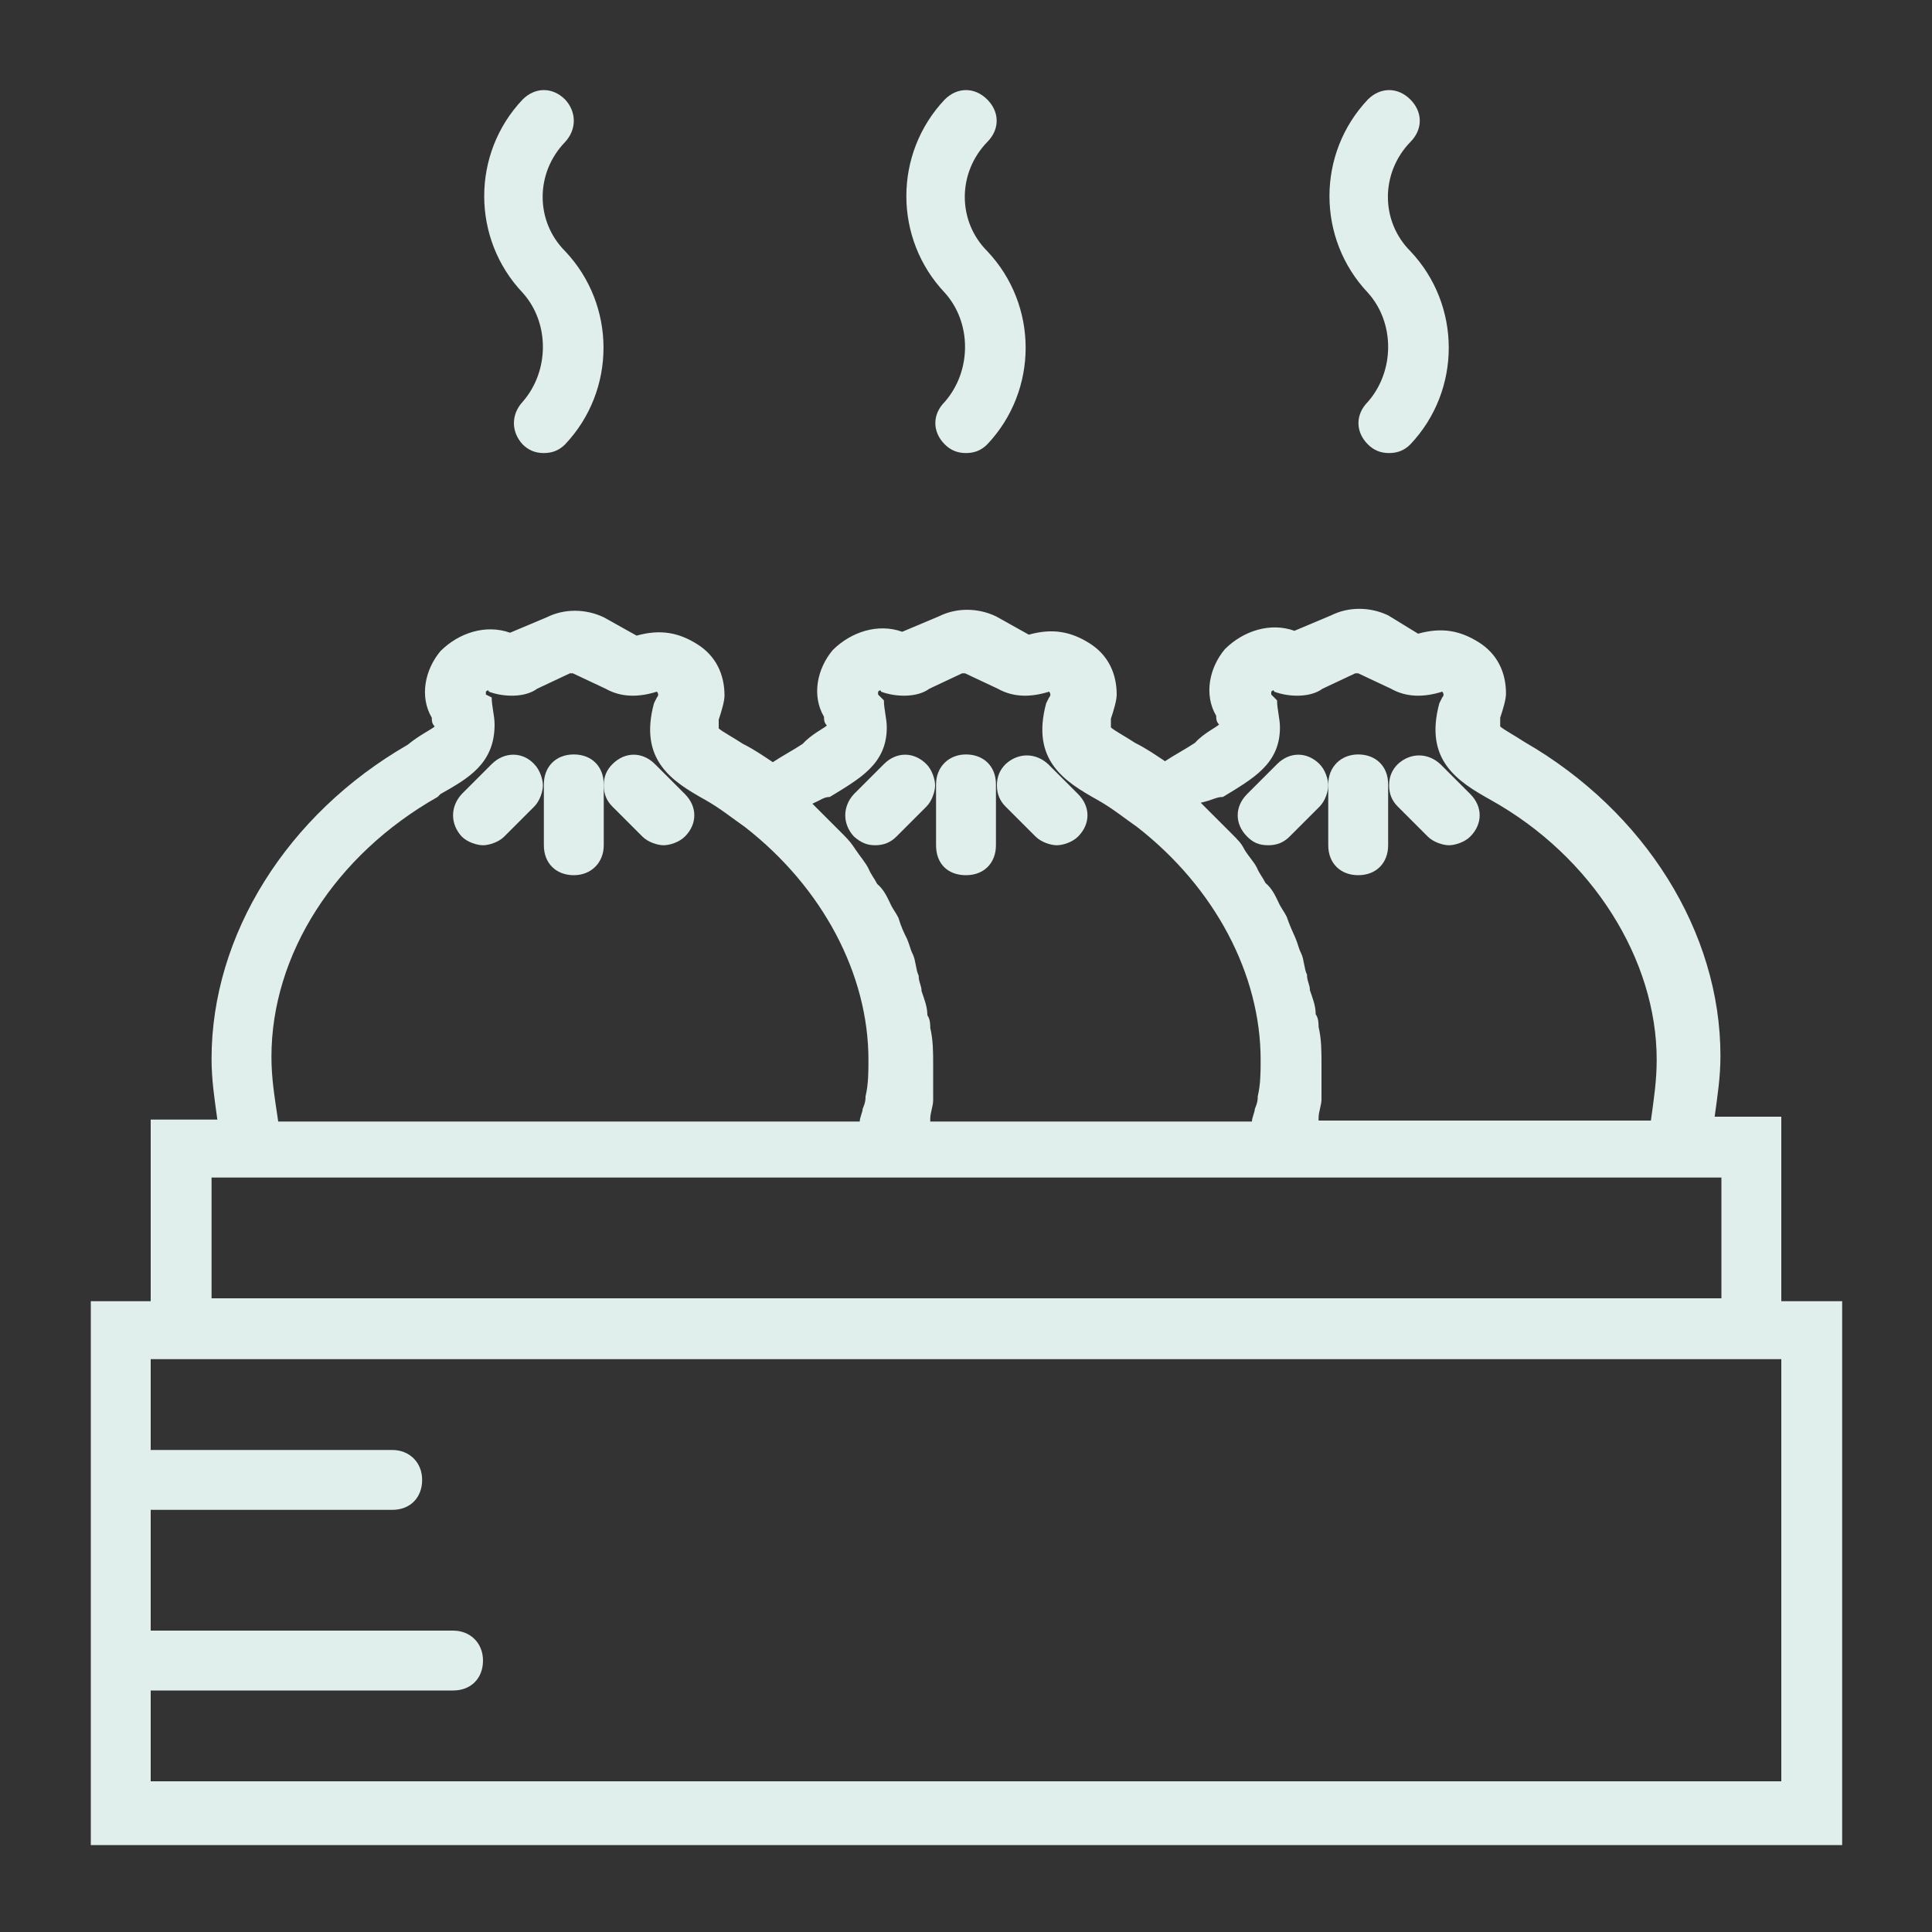 <?xml version="1.0" encoding="utf-8"?>
<!-- Generator: Adobe Illustrator 24.1.1, SVG Export Plug-In . SVG Version: 6.00 Build 0)  -->
<svg version="1.1" id="Layer_1" xmlns="http://www.w3.org/2000/svg" xmlns:xlink="http://www.w3.org/1999/xlink" x="0px" y="0px"
	 viewBox="0 0 200 200" style="enable-background:new 0 0 200 200;" xml:space="preserve">
<rect x="0" y="0" width="200" height="200" fill="#333333" stroke="none"/>
<style type="text/css">
	.st0{fill:#E0EEEC;}
</style>
<g>
	<g>
		<path class="st0" d="M184.4,134.4v-18.8h-6.9c0.3-2.2,0.6-4.1,0.6-6.3c0-12.8-7.8-25.3-20.3-32.5c-0.9-0.6-2.2-1.3-2.5-1.6
			c0,0,0-0.3,0-0.9c0.3-0.9,0.6-1.9,0.6-2.5c0-2.2-0.9-4.1-2.8-5.3c-1.9-1.2-3.8-1.6-6.3-0.9l-3.1-1.9c-1.9-0.9-4.1-0.9-5.9,0
			l-3.8,1.6c-2.5-0.9-5.3,0-7.2,1.9c-1.6,1.9-2.2,4.7-0.9,6.9c0,0.3,0,0.6,0.3,0.9c-0.3,0.3-1.6,0.9-2.5,1.9
			c-0.9,0.6-2.2,1.3-3.1,1.9c-0.9-0.6-1.9-1.3-3.1-1.9c-0.9-0.6-2.2-1.3-2.5-1.6c0,0,0-0.3,0-0.9c0.3-0.9,0.6-1.9,0.6-2.5
			c0-2.2-0.9-4.1-2.8-5.3c-1.9-1.2-3.8-1.6-6.3-0.9l-3.4-1.9c-1.9-0.9-4.1-0.9-5.9,0l-3.8,1.6c-2.5-0.9-5.3,0-7.2,1.9
			c-1.6,1.9-2.2,4.7-0.9,6.9c0,0.3,0,0.6,0.3,0.9C85.3,75.4,84,76,83.1,77c-0.9,0.6-2.2,1.3-3.1,1.9c-0.9-0.6-1.9-1.3-3.1-1.9
			c-0.9-0.6-2.2-1.3-2.5-1.6c0,0,0-0.3,0-0.9c0.3-0.9,0.6-1.9,0.6-2.5c0-2.2-0.9-4.1-2.8-5.3c-1.9-1.2-3.8-1.6-6.3-0.9l-3.4-1.9
			c-1.9-0.9-4.1-0.9-5.9,0l-3.8,1.6c-2.5-0.9-5.3,0-7.2,1.9c-1.6,1.9-2.2,4.7-0.9,6.9c0,0.3,0,0.6,0.3,0.9c-0.3,0.3-1.6,0.9-2.8,1.9
			c-12.5,7.2-20.3,19.7-20.3,32.5c0,2.2,0.3,4.1,0.6,6.3h-6.9v18.8H9.4V191h181.3v-56.3h-6.3V134.4z M126.6,82.5L126.6,82.5
			c3.1-1.9,5.9-3.4,5.9-7.2c0-0.9-0.3-1.9-0.3-2.8l-0.6-0.6v-0.3c0.3-0.3,0.3,0,0.3,0c1.6,0.6,3.8,0.6,5-0.3l3.4-1.6h0.3l0,0
			l3.4,1.6c1.6,0.9,3.4,0.9,5.3,0.3c0,0,0.3,0.3,0,0.6l-0.3,0.6c-1.6,5.9,1.9,8.1,5.3,10c10.6,5.9,17.2,16.6,17.2,26.9
			c0,2.2-0.3,4.1-0.6,6.3h-34.4v-0.3c0-0.6,0.3-1.3,0.3-1.9c0-0.3,0-0.6,0-0.9c0-0.9,0-1.9,0-2.8c0-1.3,0-2.5-0.3-3.8
			c0-0.3,0-0.9-0.3-1.3c0-0.9-0.3-1.6-0.6-2.5c0-0.6-0.3-0.9-0.3-1.6c-0.3-0.6-0.3-1.6-0.6-2.2s-0.3-0.9-0.6-1.6s-0.6-1.3-0.9-2.2
			c-0.3-0.6-0.6-0.9-0.9-1.6c-0.3-0.6-0.6-1.3-1.3-1.9c-0.3-0.6-0.6-0.9-0.9-1.6c-0.3-0.6-0.9-1.2-1.3-1.9c-0.3-0.6-0.6-0.9-1.3-1.6
			c-0.6-0.6-1.3-1.3-1.9-1.9c-0.3-0.3-0.6-0.6-1.3-1.3l0,0C125.6,82.8,125.9,82.5,126.6,82.5z M85.9,82.5L85.9,82.5
			c3.1-1.9,5.9-3.4,5.9-7.2c0-0.9-0.3-1.9-0.3-2.8l-0.6-0.6v-0.3c0.3-0.3,0.3,0,0.3,0c1.6,0.6,3.8,0.6,5-0.3l3.4-1.6h0.3l0,0
			l3.4,1.6c1.6,0.9,3.4,0.9,5.3,0.3c0,0,0.3,0.3,0,0.6l-0.3,0.6c-1.6,5.9,1.9,8.1,5.3,10c1.6,0.9,2.8,1.9,4.1,2.8
			c8.1,6.3,12.8,15.3,12.8,24.1c0,1.3,0,2.5-0.3,3.8c0,0.3,0,0.6-0.3,1.3c0,0.3-0.3,0.9-0.3,1.3H96.3v-0.3c0-0.6,0.3-1.3,0.3-1.9
			c0-0.3,0-0.6,0-0.9c0-0.9,0-1.9,0-2.8c0-1.3,0-2.5-0.3-3.8c0-0.3,0-0.9-0.3-1.3c0-0.9-0.3-1.6-0.6-2.5c0-0.6-0.3-0.9-0.3-1.6
			c-0.3-0.6-0.3-1.6-0.6-2.2c-0.3-0.6-0.3-0.9-0.6-1.6C93.6,96.6,93.3,96,93,95c-0.3-0.6-0.6-0.9-0.9-1.6c-0.3-0.6-0.6-1.3-1.3-1.9
			c-0.3-0.6-0.6-0.9-0.9-1.6c-0.3-0.6-0.9-1.3-1.3-1.9s-0.6-0.9-1.3-1.6c-0.6-0.6-1.3-1.3-1.9-1.9c-0.3-0.3-0.6-0.6-1.3-1.3l0,0
			C85,82.8,85.3,82.5,85.9,82.5z M28.1,109.4c0-10.6,6.6-20.9,17.2-26.9l0.3-0.3c2.8-1.6,5.6-3.1,5.6-7.2c0-0.9-0.3-1.9-0.3-2.8
			l-0.6-0.3v-0.3c0.3-0.3,0.3,0,0.3,0c1.6,0.6,3.8,0.6,5-0.3l3.4-1.6h0.3l0,0l3.4,1.6c1.6,0.9,3.4,0.9,5.3,0.3c0,0,0.3,0.3,0,0.6
			l-0.3,0.6c-1.6,5.9,1.9,8.1,5.3,10c1.6,0.9,2.8,1.9,4.1,2.8c8.1,6.3,12.8,15.3,12.8,24.1c0,1.3,0,2.5-0.3,3.8c0,0.3,0,0.6-0.3,1.3
			c0,0.3-0.3,0.9-0.3,1.3H28.8C28.4,113.4,28.1,111.6,28.1,109.4z M21.9,121.9h2.5h63.4h6.6h34.1h6.6h40.6h2.5v12.5H21.9V121.9z
			 M184.4,184.4H15.6V175h31.3c1.9,0,3.1-1.3,3.1-3.1s-1.3-3.1-3.1-3.1H15.6v-12.5h25c1.9,0,3.1-1.3,3.1-3.1s-1.3-3.1-3.1-3.1h-25
			v-9.4h168.8V184.4z"/>
		<path class="st0" d="M50.9,79.1l-3.1,3.1c-1.2,1.3-1.2,3.1,0,4.4c0.6,0.6,1.6,0.9,2.2,0.9s1.6-0.3,2.2-0.9l3.1-3.1
			c0.6-0.6,0.9-1.6,0.9-2.2s-0.3-1.6-0.9-2.2C54.1,77.8,52.2,77.8,50.9,79.1z"/>
		<path class="st0" d="M59.4,78.1c-1.9,0-3.1,1.3-3.1,3.1v6.3c0,1.9,1.3,3.1,3.1,3.1s3.1-1.3,3.1-3.1v-6.3
			C62.5,79.4,61.3,78.1,59.4,78.1z"/>
		<path class="st0" d="M67.8,79.1c-1.3-1.3-3.1-1.3-4.4,0c-0.6,0.6-0.9,1.3-0.9,2.2s0.3,1.6,0.9,2.2l3.1,3.1
			c0.6,0.6,1.6,0.9,2.2,0.9s1.6-0.3,2.2-0.9c1.3-1.3,1.3-3.1,0-4.4L67.8,79.1z"/>
		<path class="st0" d="M90.6,87.5c0.9,0,1.6-0.3,2.2-0.9l3.1-3.1c0.6-0.6,0.9-1.6,0.9-2.2s-0.3-1.6-0.9-2.2c-1.3-1.3-3.1-1.3-4.4,0
			l-3.1,3.1c-1.2,1.3-1.2,3.1,0,4.4C89.1,87.2,89.7,87.5,90.6,87.5z"/>
		<path class="st0" d="M100,90.6c1.9,0,3.1-1.3,3.1-3.1v-6.3c0-1.9-1.3-3.1-3.1-3.1s-3.1,1.3-3.1,3.1v6.3
			C96.9,89.4,98.1,90.6,100,90.6z"/>
		<path class="st0" d="M107.2,86.6c0.6,0.6,1.6,0.9,2.2,0.9s1.6-0.3,2.2-0.9c1.3-1.3,1.3-3.1,0-4.4l-3.1-3.1c-1.3-1.2-3.1-1.2-4.4,0
			c-0.6,0.6-0.9,1.3-0.9,2.2s0.3,1.6,0.9,2.2L107.2,86.6z"/>
		<path class="st0" d="M131.3,87.5c0.9,0,1.6-0.3,2.2-0.9l3.1-3.1c0.6-0.6,0.9-1.6,0.9-2.2s-0.3-1.6-0.9-2.2c-1.3-1.3-3.1-1.3-4.4,0
			l-3.1,3.1c-1.3,1.3-1.3,3.1,0,4.4C129.7,87.2,130.3,87.5,131.3,87.5z"/>
		<path class="st0" d="M140.6,90.6c1.9,0,3.1-1.3,3.1-3.1v-6.3c0-1.9-1.3-3.1-3.1-3.1s-3.1,1.3-3.1,3.1v6.3
			C137.5,89.4,138.8,90.6,140.6,90.6z"/>
		<path class="st0" d="M147.8,86.6c0.6,0.6,1.6,0.9,2.2,0.9s1.6-0.3,2.2-0.9c1.3-1.3,1.3-3.1,0-4.4l-3.1-3.1c-1.3-1.2-3.1-1.2-4.4,0
			c-0.6,0.6-0.9,1.3-0.9,2.2s0.3,1.6,0.9,2.2L147.8,86.6z"/>
		<path class="st0" d="M97.8,41.6c-1.3,1.3-1.3,3.1,0,4.4c0.6,0.6,1.3,0.9,2.2,0.9s1.6-0.3,2.2-0.9c5.3-5.6,5.3-14.4,0-20
			c-3.1-3.1-3.1-8.1,0-11.3c1.3-1.3,1.3-3.1,0-4.4s-3.1-1.3-4.4,0c-5.3,5.6-5.3,14.4,0,20C100.6,33.4,100.6,38.4,97.8,41.6z"/>
		<path class="st0" d="M141.6,41.6c-1.3,1.3-1.3,3.1,0,4.4c0.6,0.6,1.3,0.9,2.2,0.9s1.6-0.3,2.2-0.9c5.3-5.6,5.3-14.4,0-20
			c-3.1-3.1-3.1-8.1,0-11.3c1.3-1.3,1.3-3.1,0-4.4s-3.1-1.3-4.4,0c-5.3,5.6-5.3,14.4,0,20C144.4,33.4,144.4,38.4,141.6,41.6z"/>
		<path class="st0" d="M54.1,41.6c-1.2,1.3-1.2,3.1,0,4.4c0.6,0.6,1.3,0.9,2.2,0.9s1.6-0.3,2.2-0.9c5.3-5.6,5.3-14.4,0-20
			c-3.1-3.1-3.1-8.1,0-11.3c1.2-1.3,1.2-3.1,0-4.4c-1.3-1.3-3.1-1.3-4.4,0c-5.3,5.6-5.3,14.4,0,20C56.9,33.4,56.9,38.4,54.1,41.6z"
			/>
	</g>
</g>
</svg>
